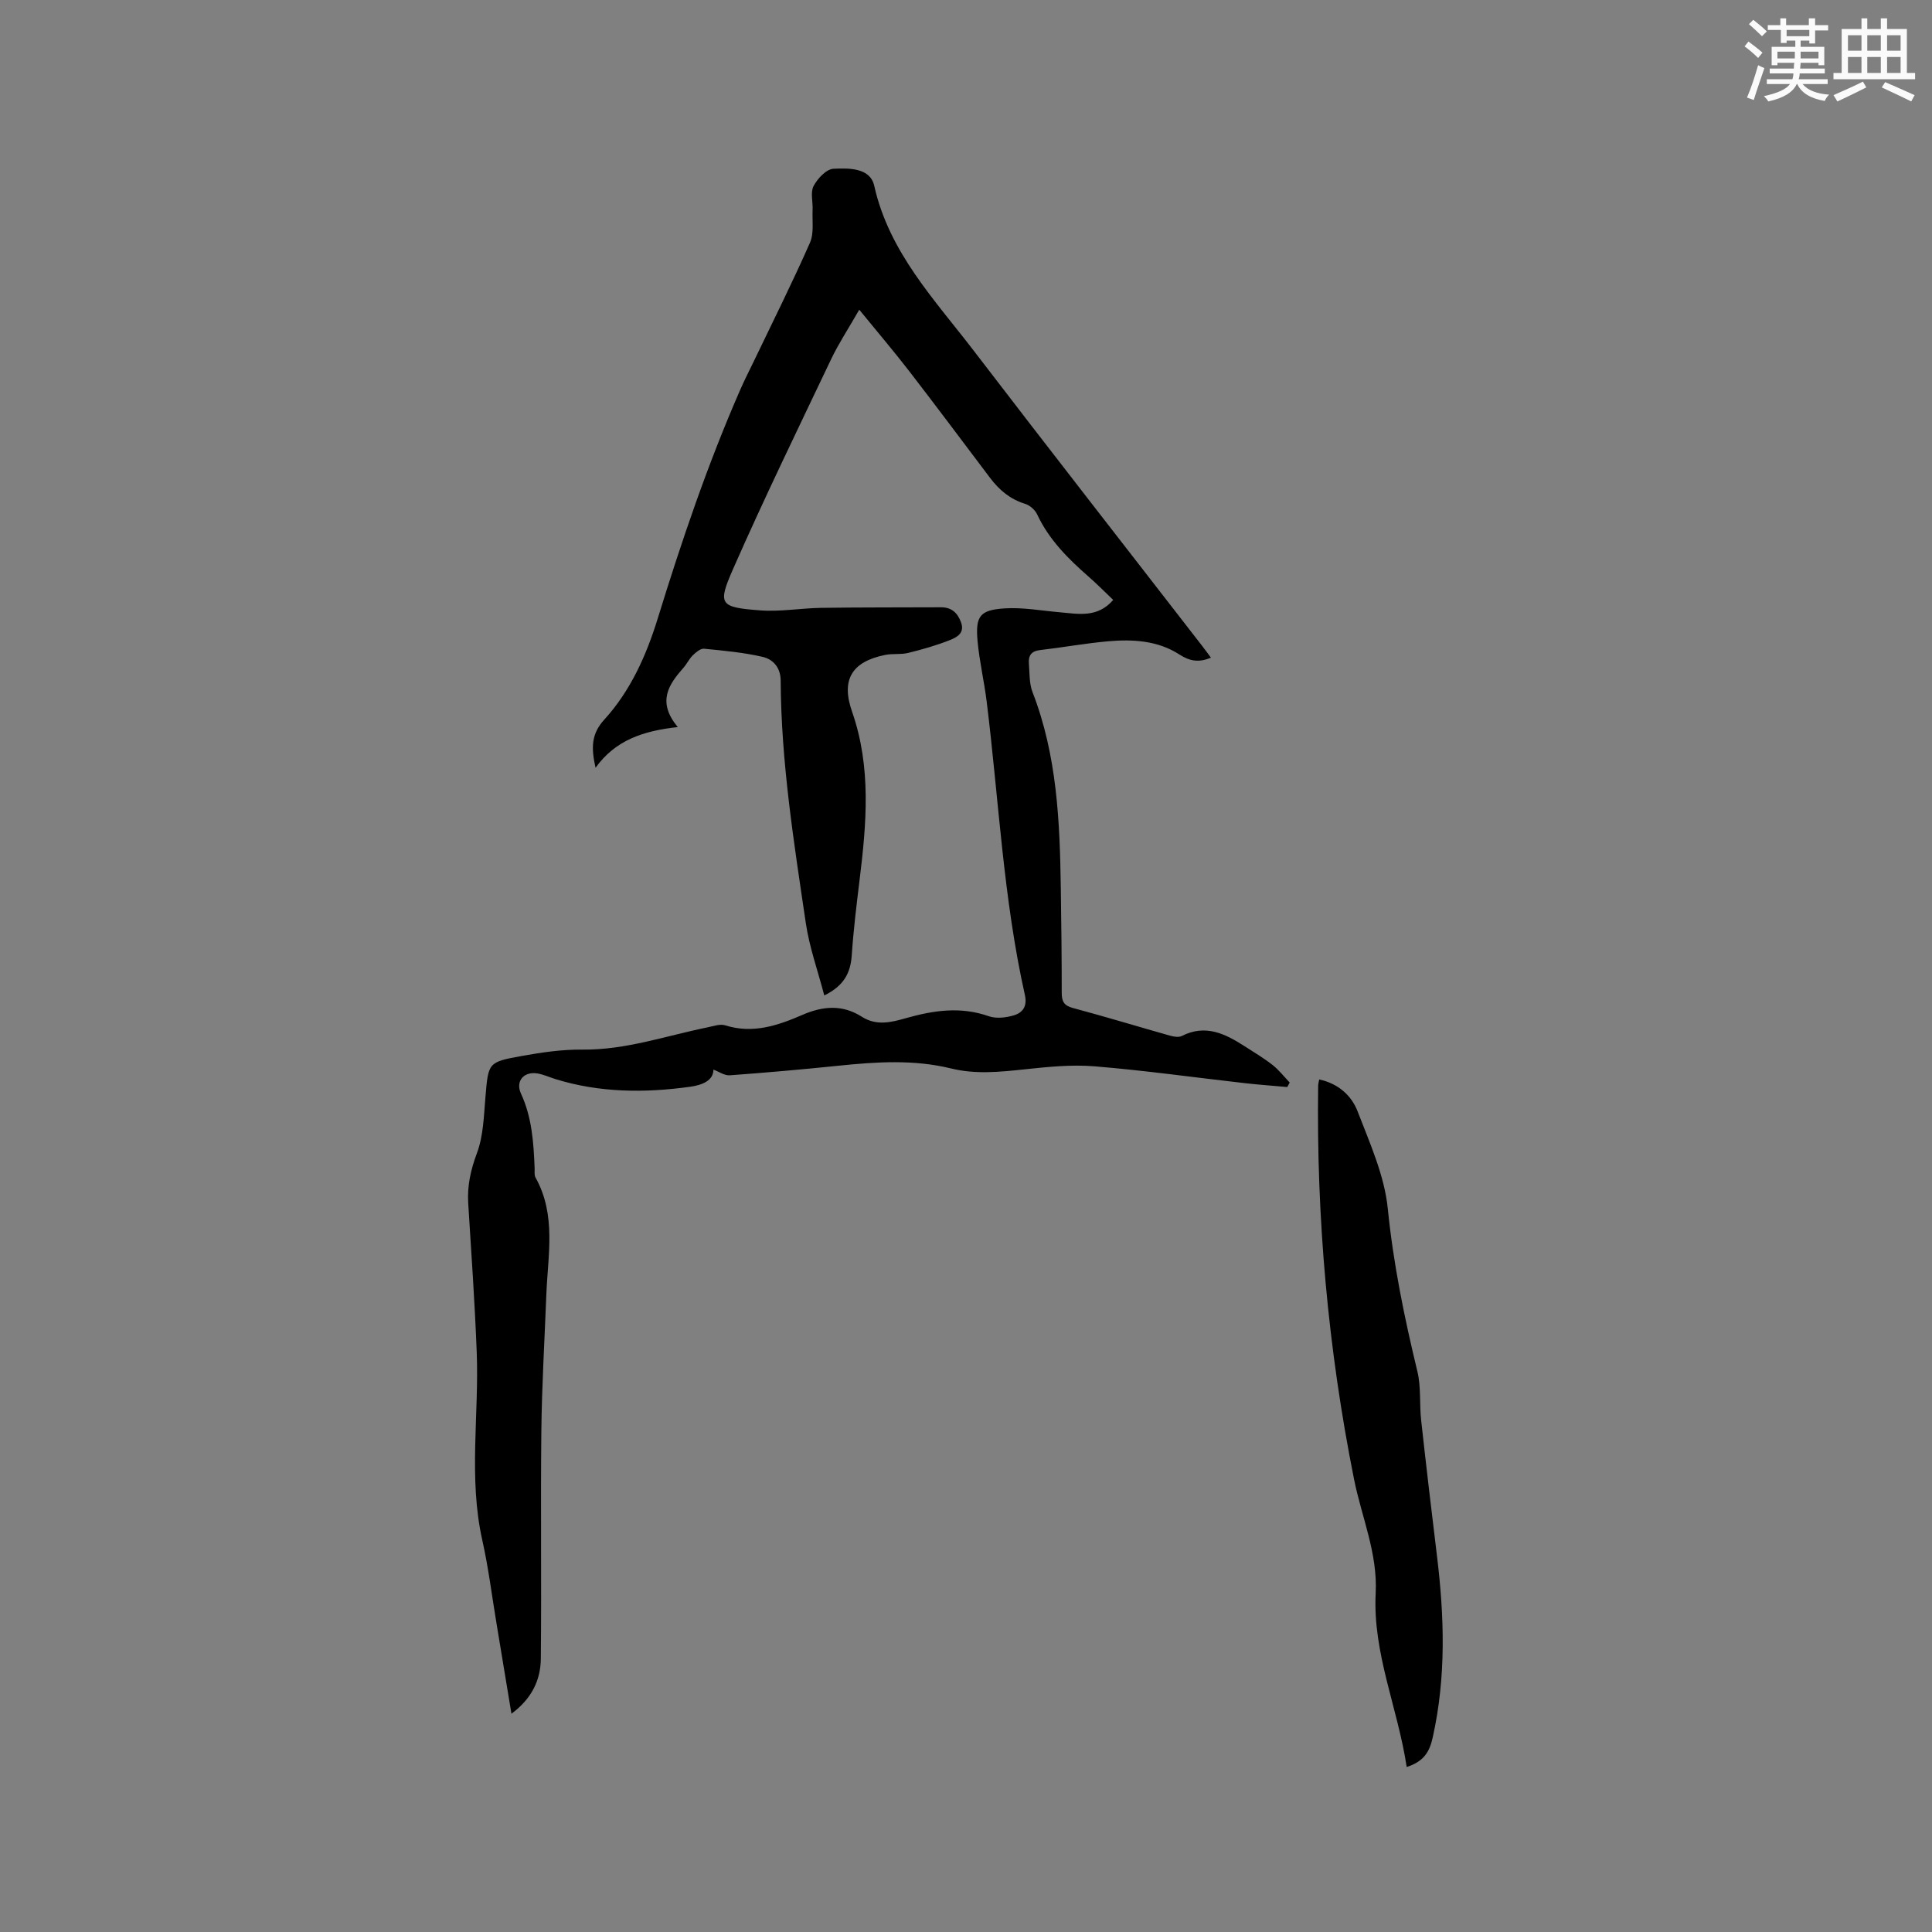 <svg enable-background="new 0 0 400 400" viewBox="0 0 400 400" xmlns="http://www.w3.org/2000/svg"><rect x="0" y="0" width="400" height="400" fill="#808080" stroke="none"/><path d="m140.33 150.53c-7.22.8-12.91 2.71-17.03 8.43-.92-4.16-.9-7.01 1.82-9.98 5.42-5.95 8.69-13.27 11.05-20.91 4.96-16.09 10.36-32.02 17.12-47.45.89-2.03 1.91-4.01 2.87-6.01 3.88-8.1 7.91-16.14 11.53-24.35.87-1.97.45-4.52.55-6.81.08-1.67-.49-3.63.21-4.95.82-1.55 2.65-3.5 4.12-3.56 3.14-.14 7.58-.25 8.43 3.52 3.08 13.8 12.52 23.59 20.64 34.2 15.6 20.37 31.39 40.59 47.1 60.87.64.82 1.25 1.67 1.97 2.63-2.46 1.05-4.36.75-6.54-.66-4.45-2.88-9.61-3.18-14.73-2.73-4.74.42-9.43 1.28-14.16 1.83-1.79.21-2.39 1.18-2.26 2.75.16 1.99.05 4.13.75 5.94 5.1 13.12 5.66 26.86 5.86 40.67.11 7.21.19 14.42.19 21.63 0 1.74.47 2.61 2.3 3.1 6.75 1.81 13.43 3.84 20.15 5.74.76.21 1.77.38 2.41.06 4.89-2.5 8.97-.47 12.99 2.11 1.96 1.26 3.97 2.46 5.8 3.89 1.32 1.04 2.38 2.42 3.55 3.64-.17.31-.34.62-.51.93-2.97-.27-5.95-.48-8.92-.82-10.32-1.17-20.61-2.62-30.96-3.47-4.81-.4-9.73.12-14.55.63-5.08.54-10.09 1.06-15.14-.18-7.74-1.9-15.55-1.38-23.37-.57-7.48.77-14.98 1.43-22.48 1.98-1.1.08-2.28-.77-3.38-1.18-.01 2.28-2.32 3.2-4.81 3.55-9.42 1.31-18.79 1.25-27.98-1.61-1.21-.38-2.39-.93-3.63-1.14-2.81-.48-4.62 1.57-3.43 4.16 2.29 4.96 2.62 10.2 2.83 15.5.02.63-.1 1.38.18 1.88 4.35 7.78 2.55 16.11 2.24 24.3-.36 9.42-.93 18.84-1.03 28.26-.17 15.69.05 31.39-.11 47.09-.05 4.38-1.84 8.22-6.08 11.37-1.1-6.66-2.09-12.67-3.09-18.67-.96-5.75-1.67-11.55-2.94-17.23-2.9-12.94-.65-25.99-1.16-38.98-.4-10.26-1.11-20.51-1.76-30.77-.23-3.66.51-6.95 1.81-10.43 1.33-3.57 1.42-7.65 1.75-11.53.61-7.16.49-7.31 7.46-8.56 4.16-.75 8.41-1.38 12.61-1.33 8.96.1 17.29-2.85 25.88-4.6 1.23-.25 2.64-.77 3.72-.42 5.71 1.81 10.93.01 15.96-2.17 4.31-1.87 8.32-2.15 12.29.38 3.07 1.96 6.15 1.15 9.18.29 5.68-1.61 11.28-2.44 17.09-.4 1.55.55 3.6.31 5.23-.18 1.78-.53 2.8-1.83 2.28-4.17-4.48-20.02-5.41-40.51-7.92-60.8-.52-4.2-1.51-8.35-1.89-12.55-.45-5.14.48-6.4 5.61-6.73 3.75-.24 7.57.47 11.36.8 3.86.33 7.83 1.24 11.12-2.55-1.76-1.68-3.38-3.32-5.11-4.83-4.25-3.72-8.19-7.65-10.64-12.88-.44-.94-1.52-1.89-2.5-2.19-3.1-.95-5.35-2.86-7.25-5.37-5.54-7.35-11.05-14.72-16.67-22.01-3.2-4.15-6.6-8.14-10.41-12.81-2.32 4.05-4.29 7.03-5.81 10.22-6.87 14.43-13.87 28.81-20.3 43.43-3.25 7.39-2.83 7.96 5.57 8.6 4.19.32 8.45-.46 12.69-.52 8.25-.12 16.51-.08 24.76-.12 2.25-.01 3.5 1.22 4.19 3.21.75 2.15-.94 3.02-2.28 3.56-2.82 1.12-5.76 1.96-8.7 2.68-1.52.38-3.19.1-4.73.41-6.93 1.39-9.2 5.12-6.88 11.75 4.02 11.51 2.99 23.18 1.55 34.91-.63 5.15-1.26 10.3-1.61 15.48-.24 3.6-1.53 6.32-5.69 8.37-1.33-5.1-3.08-9.95-3.82-14.95-2.46-16.66-5.12-33.32-5.21-50.23-.01-2.71-1.57-4.42-3.73-4.92-3.97-.92-8.07-1.29-12.14-1.69-.73-.07-1.68.74-2.32 1.36-.75.73-1.21 1.75-1.9 2.54-3.07 3.48-5.6 7.05-1.21 12.32z" fill="#010000"/><path d="m291.24 365.84c-1.83-12.2-7.06-23.57-6.42-35.97.43-8.28-2.91-15.77-4.48-23.61-5.38-26.92-7.81-54.08-7.43-81.51 0-.31.1-.61.22-1.26 3.89.83 6.67 3.29 7.94 6.59 2.53 6.58 5.57 13.3 6.26 20.17 1.15 11.44 3.43 22.56 6.12 33.67.79 3.24.41 6.74.78 10.09 1.03 9.36 2.13 18.71 3.27 28.05 1.54 12.58 1.93 25.1-.86 37.61-.66 3.03-1.85 5.03-5.4 6.17z" fill="#010000"/><g fill="#fafafb"><path d="m361.2 9.6.8-1c.9.7 1.9 1.4 2.9 2.3l-.9 1.1c-1-1-2-1.8-2.8-2.4zm.5 10.6c.9-2.1 1.6-4.3 2.3-6.7.4.2.8.4 1.3.6-.7 2.1-1.5 4.3-2.2 6.6zm.4-15.2.9-.9c1 .8 2 1.6 2.8 2.4l-1 1c-.9-.9-1.8-1.7-2.7-2.5zm12.5-1.2h1.2v1.4h2.7v1.1h-2.7v2.7h-1.2v-.6h-1.8v1.3h4.9v3.8h-1.2v-.5h-3.7c0 .4-.1.9-.1 1.2h5.1v1h-5.2c0 .5-.1.9-.2 1.2h6v1h-5.2c1.1 1.3 2.9 2 5.5 2.2-.4.4-.7.8-.9 1.3-2.9-.5-4.8-1.6-5.7-3.5h-.1c-.8 1.7-2.7 2.9-5.9 3.6-.2-.4-.6-.8-.9-1.1 2.8-.6 4.6-1.4 5.4-2.5h-4.8v-1h5.3c.1-.3.2-.7.2-1.2h-4.9v-1h5c0-.4 0-.8.1-1.2h-3.5v.5h-1.2v-3.8h4.9v-1.3h-1.8v.5h-1.2v-2.7h-2.7v-1h2.6v-1.4h1.2v1.4h4.7v-1.4zm-6.6 8.3h3.6c0-.4 0-.9 0-1.4h-3.6zm1.9-4.6h4.7v-1.3h-4.7zm6.6 3.2h-3.7v1.4h3.7z"/><path d="m385.3 3.8h1.3v2.2h2.8v-2.2h1.3v2.2h4.1v9.1h1.7v1.3h-16.9v-1.3h1.7v-9.1h4.1v-2.2zm.4 13.1.7 1.2c-1.8.9-3.8 1.9-6 2.9-.2-.4-.5-.8-.8-1.3 2.3-1 4.3-1.9 6.1-2.8zm-3.1-6.4h2.8v-3.2h-2.8zm0 4.6h2.8v-3.3h-2.8zm4-4.6h2.8v-3.2h-2.8zm0 4.6h2.8v-3.3h-2.8zm3.7 1.9c2.1.9 4.1 1.8 6.1 2.7l-.7 1.3c-2.2-1.1-4.2-2-6.1-2.9zm3.2-9.7h-2.8v3.2h2.8zm-2.8 7.8h2.8v-3.3h-2.8z"/></g></svg>
